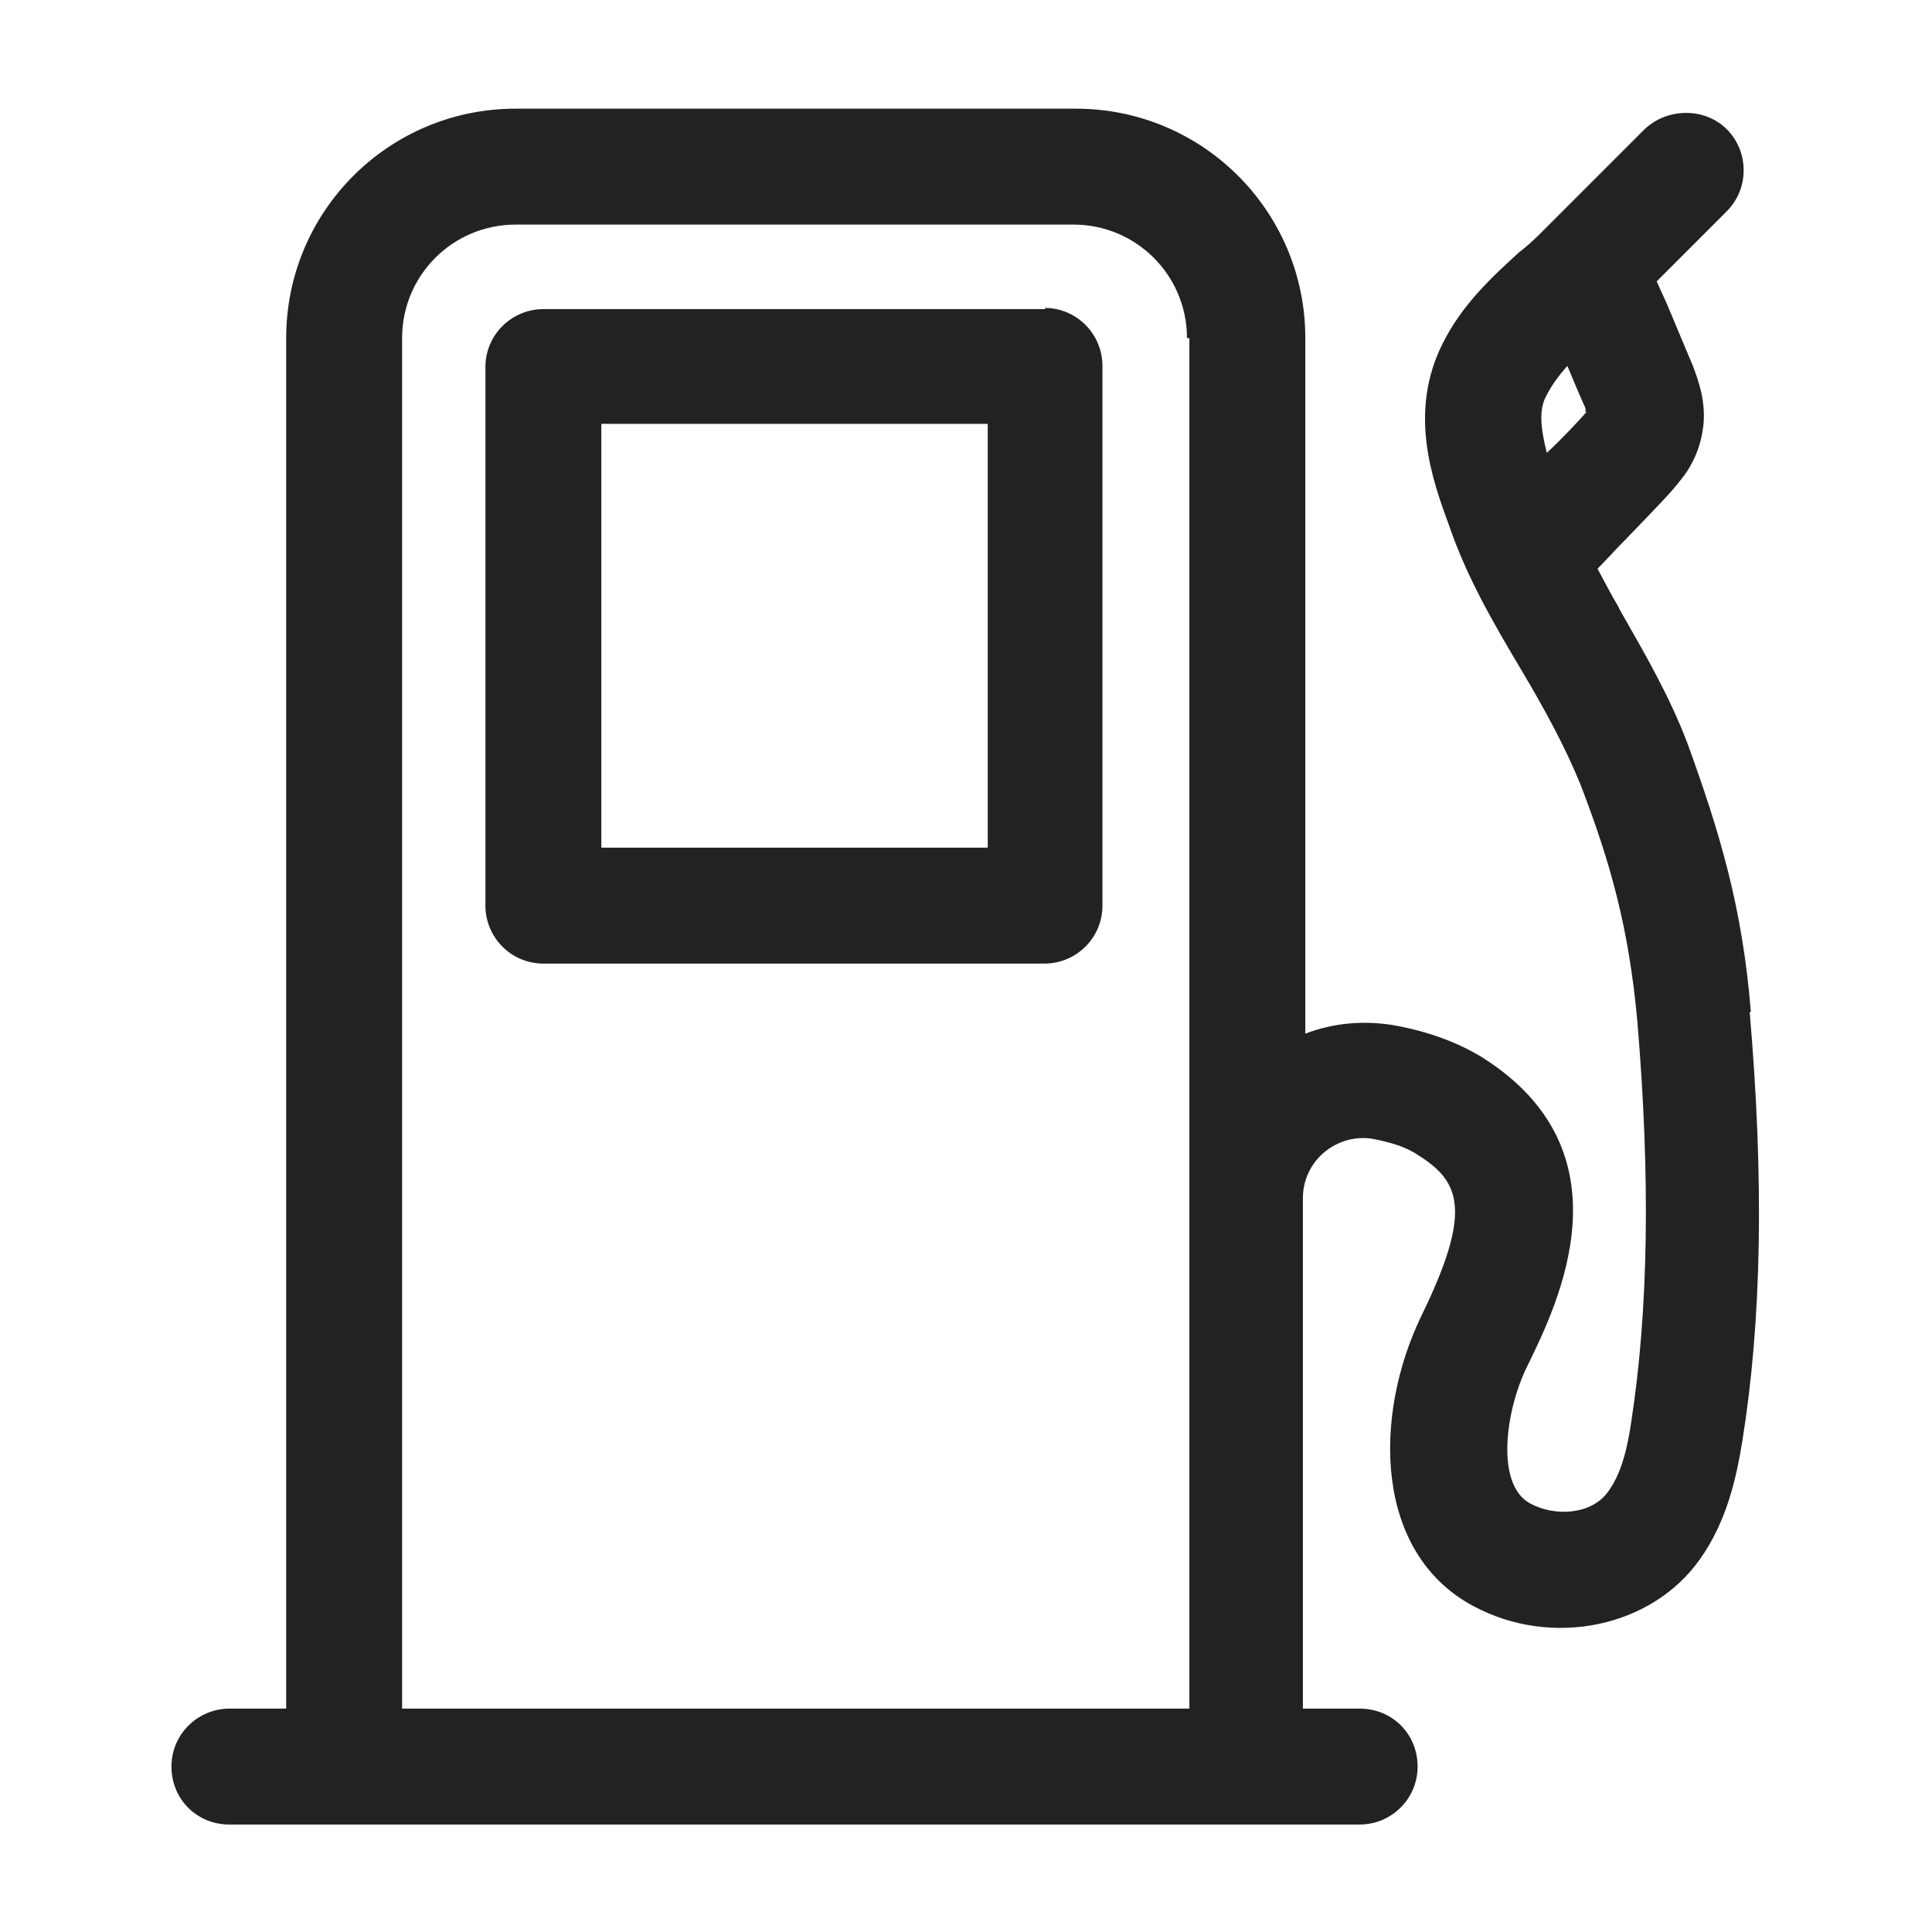 <svg width="16" height="16" viewBox="0 0 16 16" fill="none" xmlns="http://www.w3.org/2000/svg">
<g id="gas_XS 2">
<g id="Group">
<path id="Vector" d="M8.66 2.56H4.5C4.24 2.56 4.02 2.77 4.02 3.04V7.5C4.02 7.76 4.23 7.98 4.5 7.98H8.65C8.91 7.98 9.13 7.77 9.13 7.5V3.03C9.13 2.77 8.92 2.55 8.65 2.55L8.66 2.56ZM8.18 3.51V7.02H4.98V3.51H8.18Z" fill="#222222"/>
<path id="Vector_2" d="M14.5 8.38C14.43 7.51 14.24 6.89 13.98 6.17C13.83 5.77 13.62 5.41 13.42 5.06L13.4 5.02C13.34 4.92 13.29 4.82 13.23 4.71C13.3 4.64 13.38 4.55 13.46 4.47C13.7 4.22 13.85 4.07 13.93 3.96C13.98 3.9 14.07 3.76 14.1 3.57C14.14 3.34 14.06 3.14 14.02 3.03C13.96 2.89 13.89 2.72 13.81 2.53C13.78 2.46 13.75 2.4 13.72 2.33L14.3 1.75C14.39 1.66 14.44 1.54 14.44 1.41C14.44 1.28 14.39 1.16 14.3 1.07C14.12 0.89 13.81 0.89 13.62 1.07L12.76 1.93C12.76 1.93 12.68 2.01 12.63 2.05L12.58 2.09C12.36 2.29 12.11 2.52 11.95 2.84C11.66 3.41 11.86 3.97 12 4.35C12.15 4.79 12.38 5.18 12.6 5.55C12.79 5.87 12.96 6.18 13.09 6.5C13.34 7.15 13.49 7.69 13.56 8.46C13.67 9.77 13.65 10.86 13.51 11.77C13.48 11.98 13.43 12.2 13.32 12.35C13.18 12.55 12.87 12.56 12.67 12.45C12.38 12.29 12.47 11.67 12.65 11.31C12.91 10.78 13.51 9.54 12.28 8.76C12.07 8.63 11.82 8.54 11.54 8.49C11.29 8.45 11.05 8.47 10.81 8.56V2.8C10.81 1.75 9.96 0.9 8.91 0.9H4.27C3.22 0.9 2.37 1.75 2.37 2.8V14.15H1.9C1.64 14.15 1.42 14.36 1.42 14.63C1.42 14.9 1.63 15.11 1.9 15.11H11.26C11.52 15.11 11.74 14.9 11.74 14.63C11.74 14.36 11.53 14.15 11.26 14.15H10.79V9.92C10.79 9.77 10.86 9.63 10.97 9.54C11.08 9.45 11.22 9.41 11.36 9.43C11.52 9.46 11.65 9.5 11.75 9.57C12.1 9.79 12.19 10.04 11.77 10.9C11.37 11.73 11.38 12.86 12.2 13.3C12.85 13.65 13.68 13.48 14.08 12.91C14.3 12.6 14.38 12.24 14.43 11.93C14.59 10.93 14.61 9.77 14.49 8.38H14.5ZM13.14 3.41C13.09 3.47 12.92 3.65 12.81 3.75C12.76 3.55 12.74 3.39 12.81 3.27C12.85 3.19 12.91 3.11 12.98 3.03C13.03 3.15 13.08 3.27 13.13 3.38V3.41H13.14ZM9.85 2.8V14.15H3.33V2.8C3.33 2.28 3.75 1.86 4.27 1.86H8.89C9.41 1.86 9.83 2.28 9.83 2.8H9.85Z" fill="#222222"/>
</g>
</g>
</svg>
